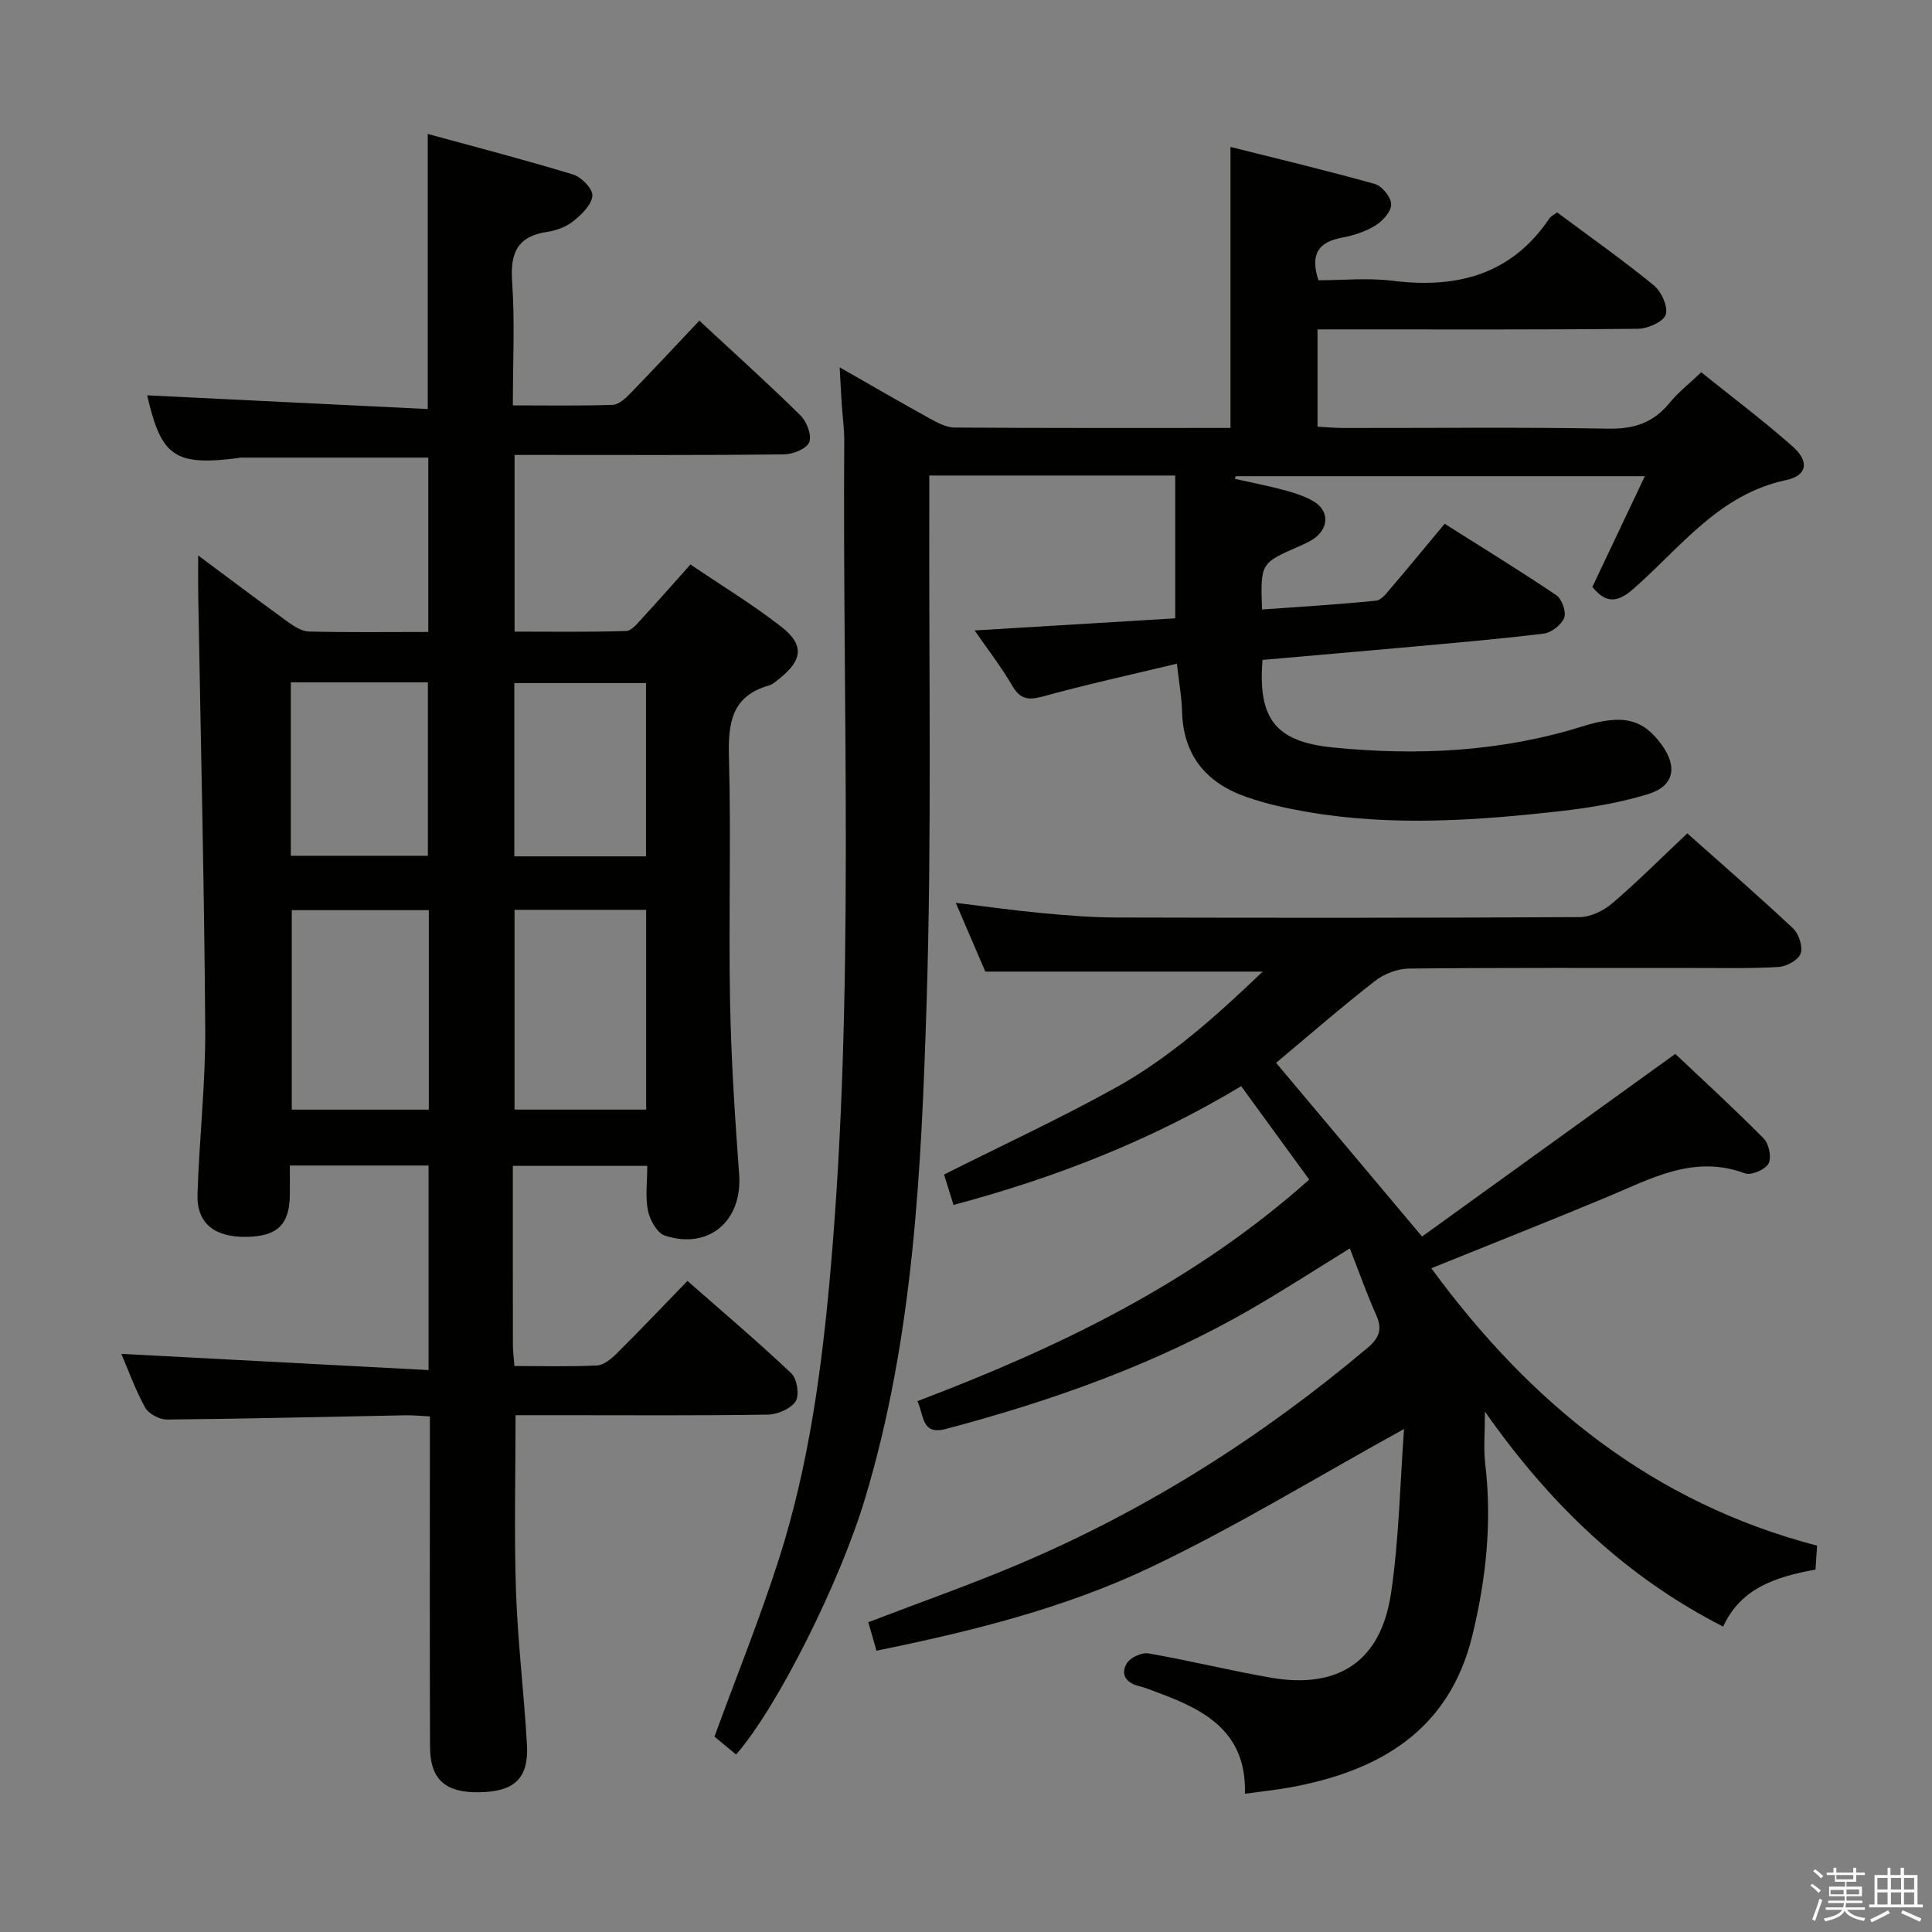 <svg enable-background="new 0 0 400 400" viewBox="0 0 400 400" xmlns="http://www.w3.org/2000/svg"><rect x="0" y="0" width="400" height="400" fill="#808080" stroke="none"/><path d="m374.8 390.4.4-.4c.7.5 1.3 1 1.8 1.4l-.5.5c-.5-.6-1.1-1.1-1.7-1.5zm1 7.3-.6-.3c.5-1.4 1.1-2.8 1.5-4.3.2.1.4.2.6.3-.5 1.3-1 2.8-1.5 4.3zm-.4-10.3.4-.4c.4.3 1 .8 1.7 1.4l-.5.5c-.4-.5-1-1-1.6-1.5zm2.5.3h1.7v-1h.6v1h3.5v-1h.6v1h1.8v.5h-1.8v1.4h-2v1h3.2v2h-3.2v.9h3.3v.5h-3.4c0 .3-.1.6-.1.9h4v.5h-3.7c.7.9 1.9 1.5 3.8 1.7-.1.2-.2.4-.3.6-2.1-.4-3.5-1.1-4-2.1-.4 1-1.8 1.7-4 2.2-.1-.2-.2-.4-.3-.6 2.1-.4 3.4-1 3.8-1.8h-3.4v-.5h3.6c.1-.3.1-.6.2-.9h-3.3v-.5h3.4c0-.3 0-.6 0-.9h-3.2v-2h3.3v-1h-2.1v-1.4h-1.7v-.5zm1.1 3.5v1h2.7c0-.3 0-.4 0-.4 0-.2 0-.2 0-.2 0-.1 0-.2 0-.3h-2.7zm1.2-3v.9h3.5v-.9zm4.7 3h-2.6v.6.4h2.6z" fill="#fbfafc"/><path d="m393.6 386.7h.6v1.5h2.8v6.1h1.1v.6h-11.1v-.6h1.1v-6.1h2.7v-1.5h.6v1.5h2.1v-1.5zm-2.7 8.8.4.6c-1.2.6-2.5 1.3-3.8 1.9-.1-.2-.2-.4-.3-.6 1.2-.6 2.5-1.2 3.7-1.9zm-2.2-6.7v2.4h2.1v-2.4zm0 3v2.5h2.1v-2.5zm2.8-3v2.4h2.1v-2.4zm0 3v2.5h2.1v-2.5zm6 6.1c-1.4-.7-2.7-1.3-3.9-1.8l.3-.6c1.5.6 2.7 1.2 3.9 1.7zm-1.2-9.1h-2.1v2.4h2.1zm-2.1 3v2.5h2.1v-2.5z" fill="#fbfafc"/><g fill="#010100"><path d="m106.74 293c0 12.52-.31 24.48.09 36.41.36 10.62 1.67 21.2 2.27 31.82.39 7.02-2.62 9.75-10.01 9.84-6.92.08-10.03-2.67-10.06-9.43-.08-21.67-.03-43.33-.03-65 0-.98 0-1.96 0-3.39-1.86-.09-3.46-.26-5.05-.23-16.47.31-32.95.73-49.42.88-1.53.01-3.78-1.2-4.49-2.5-2.06-3.74-3.51-7.81-4.92-11.1 21.06 1.11 42.16 2.23 63.61 3.36 0-14.9 0-28.48 0-42.35-9.49 0-18.88 0-28.72 0 0 2.17.02 4.12 0 6.08-.07 6.14-2.57 8.57-8.92 8.69-6.66.12-10.38-2.79-10.2-8.77.35-11.46 1.68-22.92 1.6-34.37-.2-29.95-.94-59.9-1.45-89.85-.04-2.42-.01-4.84-.01-8.09 6.59 4.9 12.52 9.38 18.54 13.73 1.29.93 2.89 1.98 4.37 2.02 8.13.2 16.27.09 24.73.09 0-12.29 0-24.17 0-36.1-13.08 0-26.02 0-38.95 0-.16 0-.32.09-.49.11-13.11 1.64-15.85-.34-18.76-13 19.16.94 38.5 1.88 58.09 2.84 0-19.36 0-37.6 0-56.96 9.98 2.73 20.1 5.35 30.09 8.4 1.72.53 4.1 2.97 4 4.38-.13 1.84-2.17 3.85-3.85 5.2-1.48 1.2-3.54 2.01-5.45 2.29-6.24.9-7.74 4.35-7.32 10.32.58 8.26.15 16.6.15 25.61 7.15 0 13.91.12 20.67-.11 1.24-.04 2.62-1.31 3.61-2.33 4.76-4.89 9.41-9.89 14.33-15.1 7.46 6.93 14.35 13.12 20.94 19.62 1.3 1.28 2.39 4.15 1.81 5.56-.56 1.36-3.4 2.49-5.25 2.51-16.66.19-33.33.11-50 .11-1.8 0-3.6 0-5.75 0v36.58c7.62 0 15.37.12 23.1-.13 1.16-.04 2.38-1.63 3.37-2.7 3.25-3.52 6.41-7.12 9.94-11.07 6.48 4.39 12.88 8.28 18.75 12.84 4.88 3.79 4.5 6.97-.39 10.83-.65.51-1.31 1.16-2.07 1.37-7.8 2.19-8.51 7.8-8.32 14.86.46 16.82-.09 33.67.23 50.49.22 11.96 1 23.92 1.88 35.86.71 9.59-6.2 15.69-15.37 12.7-1.6-.52-3.1-3.21-3.5-5.13-.59-2.87-.15-5.95-.15-9.31-9.24 0-18.27 0-27.83 0 0 12.46-.01 24.75.01 37.04 0 1.29.18 2.58.31 4.4 5.88 0 11.5.17 17.11-.12 1.4-.07 2.95-1.36 4.06-2.46 4.84-4.81 9.54-9.76 14.66-15.04 7.46 6.56 14.67 12.66 21.51 19.14 1.19 1.13 1.71 4.51.89 5.78-1 1.55-3.73 2.72-5.74 2.76-14.33.23-28.66.12-42.99.12-2.99 0-5.99 0-9.26 0zm-17.96-104.56c-9.79 0-19.15 0-28.37 0v41.3h28.37c0-13.83 0-27.39 0-41.3zm45-.07c-9.33 0-18.21 0-27.25 0v41.36h27.25c0-13.83 0-27.39 0-41.36zm-73.57-11.19h28.38c0-12.29 0-24.16 0-35.91-9.66 0-18.92 0-28.38 0zm73.54-35.76c-9.3 0-18.31 0-27.26 0v35.88h27.26c0-12.01 0-23.76 0-35.88z"/><path d="m261.39 136.63c-.99 12.19 2.72 16.92 14.46 18.11 17.5 1.77 34.84.94 51.79-4.35 8.36-2.61 12.52-1.56 16.42 3.84 3.29 4.55 2.54 8.53-2.8 10.17-5.81 1.79-11.93 2.82-17.98 3.51-17.53 1.98-35.12 3.22-52.67.18-4.23-.73-8.49-1.67-12.54-3.08-8.32-2.89-13.14-8.63-13.34-17.8-.06-2.79-.59-5.58-1.07-9.8-9.42 2.26-18.54 4.26-27.53 6.73-3.01.82-4.8.83-6.52-2.11-2.3-3.95-5.12-7.59-7.82-11.5 14.31-.86 27.99-1.69 41.53-2.51 0-10.22 0-19.77 0-29.57-17.12 0-33.57 0-50.92 0 0 1.95.01 3.86 0 5.78-.11 34.49.53 69.01-.56 103.47-1.09 34.52-2.68 69.14-12.76 102.62-5.21 17.31-18.1 43.1-26.68 52.94-1.62-1.34-3.25-2.69-4.48-3.71 4.6-12.57 9.44-24.55 13.37-36.83 6.24-19.54 8.93-39.77 10.7-60.17 4.97-57.03 2.43-114.17 2.8-171.27.02-2.49-.34-4.98-.51-7.47-.15-2.29-.26-4.58-.44-7.76 6.7 3.82 12.69 7.31 18.76 10.65 1.56.86 3.36 1.81 5.05 1.82 18.99.13 37.97.08 57.11.08 0-19.28 0-38.26 0-58.18 9.87 2.48 19.95 4.88 29.91 7.68 1.48.42 3.35 2.75 3.36 4.21.01 1.49-1.77 3.45-3.27 4.38-2.06 1.27-4.54 2.07-6.95 2.52-4.71.89-6.65 3.25-4.84 8.82 4.88 0 10.19-.54 15.36.1 13.3 1.65 24.54-1.21 32.44-12.88.35-.52 1.01-.82 1.61-1.28 6.75 5.03 13.56 9.82 19.99 15.08 1.58 1.29 3.03 4.44 2.51 6.08-.47 1.48-3.72 2.92-5.76 2.94-20.16.21-40.33.13-60.49.13-1.82 0-3.64 0-5.85 0v20.14c1.73.09 3.49.26 5.25.27 18.33.02 36.67-.19 54.99.14 5.3.09 9.29-1.23 12.62-5.31 1.76-2.17 4.02-3.92 6.58-6.37 6.44 5.18 12.93 10.05 18.97 15.41 3.44 3.05 3.01 5.98-1.41 6.92-13.9 2.95-21.82 13.93-31.52 22.45-3.47 3.06-5.8 3.06-8.58-.33 3.51-7.42 7.04-14.86 10.87-22.93-28.81 0-56.77 0-84.73 0-.05.18-.1.37-.15.55 3.46.78 6.94 1.45 10.36 2.37 2.06.56 4.18 1.24 5.99 2.33 3.05 1.84 3.15 5.17.38 7.4-1.01.81-2.27 1.35-3.47 1.88-7.96 3.49-7.97 3.47-7.64 13.07 7.88-.57 15.76-1.03 23.6-1.83 1.18-.12 2.33-1.73 3.27-2.83 3.56-4.16 7.03-8.4 10.94-13.09 7.85 4.97 15.6 9.72 23.13 14.8 1.15.78 2.09 3.45 1.62 4.66-.57 1.46-2.64 3.09-4.23 3.28-9.73 1.18-19.51 2.01-29.27 2.9-9.57.86-19.15 1.68-28.96 2.55z"/><path d="m349.34 172.54c7.11 6.34 14.65 12.87 21.92 19.7 1.19 1.12 2.04 3.8 1.53 5.21-.48 1.33-2.91 2.65-4.56 2.75-5.81.35-11.66.2-17.49.21-19.67.01-39.33-.08-59 .12-2.39.02-5.18 1.09-7.08 2.58-6.95 5.41-13.6 11.2-20.46 16.94 9.83 11.69 19.6 23.32 30.22 35.96 17.1-12.33 34.45-24.84 52.43-37.81 5.68 5.37 12.16 11.29 18.31 17.52 1.09 1.1 1.67 3.96.99 5.19-.68 1.25-3.59 2.5-4.87 2.02-10.73-3.99-19.65 1.22-28.93 5.06-11.76 4.88-23.59 9.57-36.01 14.59 20.64 28.17 46.01 48.6 79.87 57.43-.13 1.9-.22 3.34-.33 4.95-8.06 1.47-15.47 3.79-19.12 11.81-20.14-10.27-35.85-25.31-49.32-44.51 0 4.42-.32 7.66.06 10.81 1.44 12.06.17 23.93-2.68 35.6-4.79 19.64-19.24 28.02-37.71 31.39-2.9.53-5.84.83-9.36 1.31.36-12.68-8.13-17.27-17.76-20.83-1.4-.52-2.79-1.12-4.23-1.47-2.71-.66-3.8-2.5-2.46-4.71.72-1.19 3.08-2.28 4.47-2.04 8.5 1.47 16.89 3.56 25.4 5.03 13.97 2.41 22.75-3.42 24.83-17.52 1.67-11.26 1.86-22.74 2.69-33.97-18.02 9.93-34.81 20.23-52.5 28.65-17.84 8.49-37.12 13.25-56.72 17.25-.6-2.1-1.14-3.97-1.7-5.9 10.56-4.05 21-7.71 31.17-12.02 26.38-11.17 50.31-26.33 72.2-44.79 2.4-2.02 3.12-3.83 1.79-6.79-1.96-4.36-3.55-8.9-5.46-13.79-6.89 4.25-13.26 8.36-19.81 12.18-19.97 11.65-41.53 19.28-63.78 25.19-5.16 1.37-4.52-2.77-5.94-5.75 29.26-11.1 57.14-24.48 81.12-45.87-4.73-6.49-9.31-12.78-14.09-19.34-18.69 11.24-38.38 18.93-59.55 24.59-.73-2.34-1.4-4.47-1.97-6.29 11.98-6.02 23.87-11.54 35.31-17.86 11.35-6.26 20.98-14.89 30.67-24.16-19.45 0-38.16 0-57.43 0-1.78-4.13-3.85-8.97-6.12-14.24 6.23.76 11.95 1.57 17.69 2.11 5.13.48 10.29.91 15.43.93 32 .08 64 .1 96-.08 2.3-.01 5-1.32 6.8-2.86 5.19-4.43 10.01-9.28 15.54-14.48z"/></g></svg>